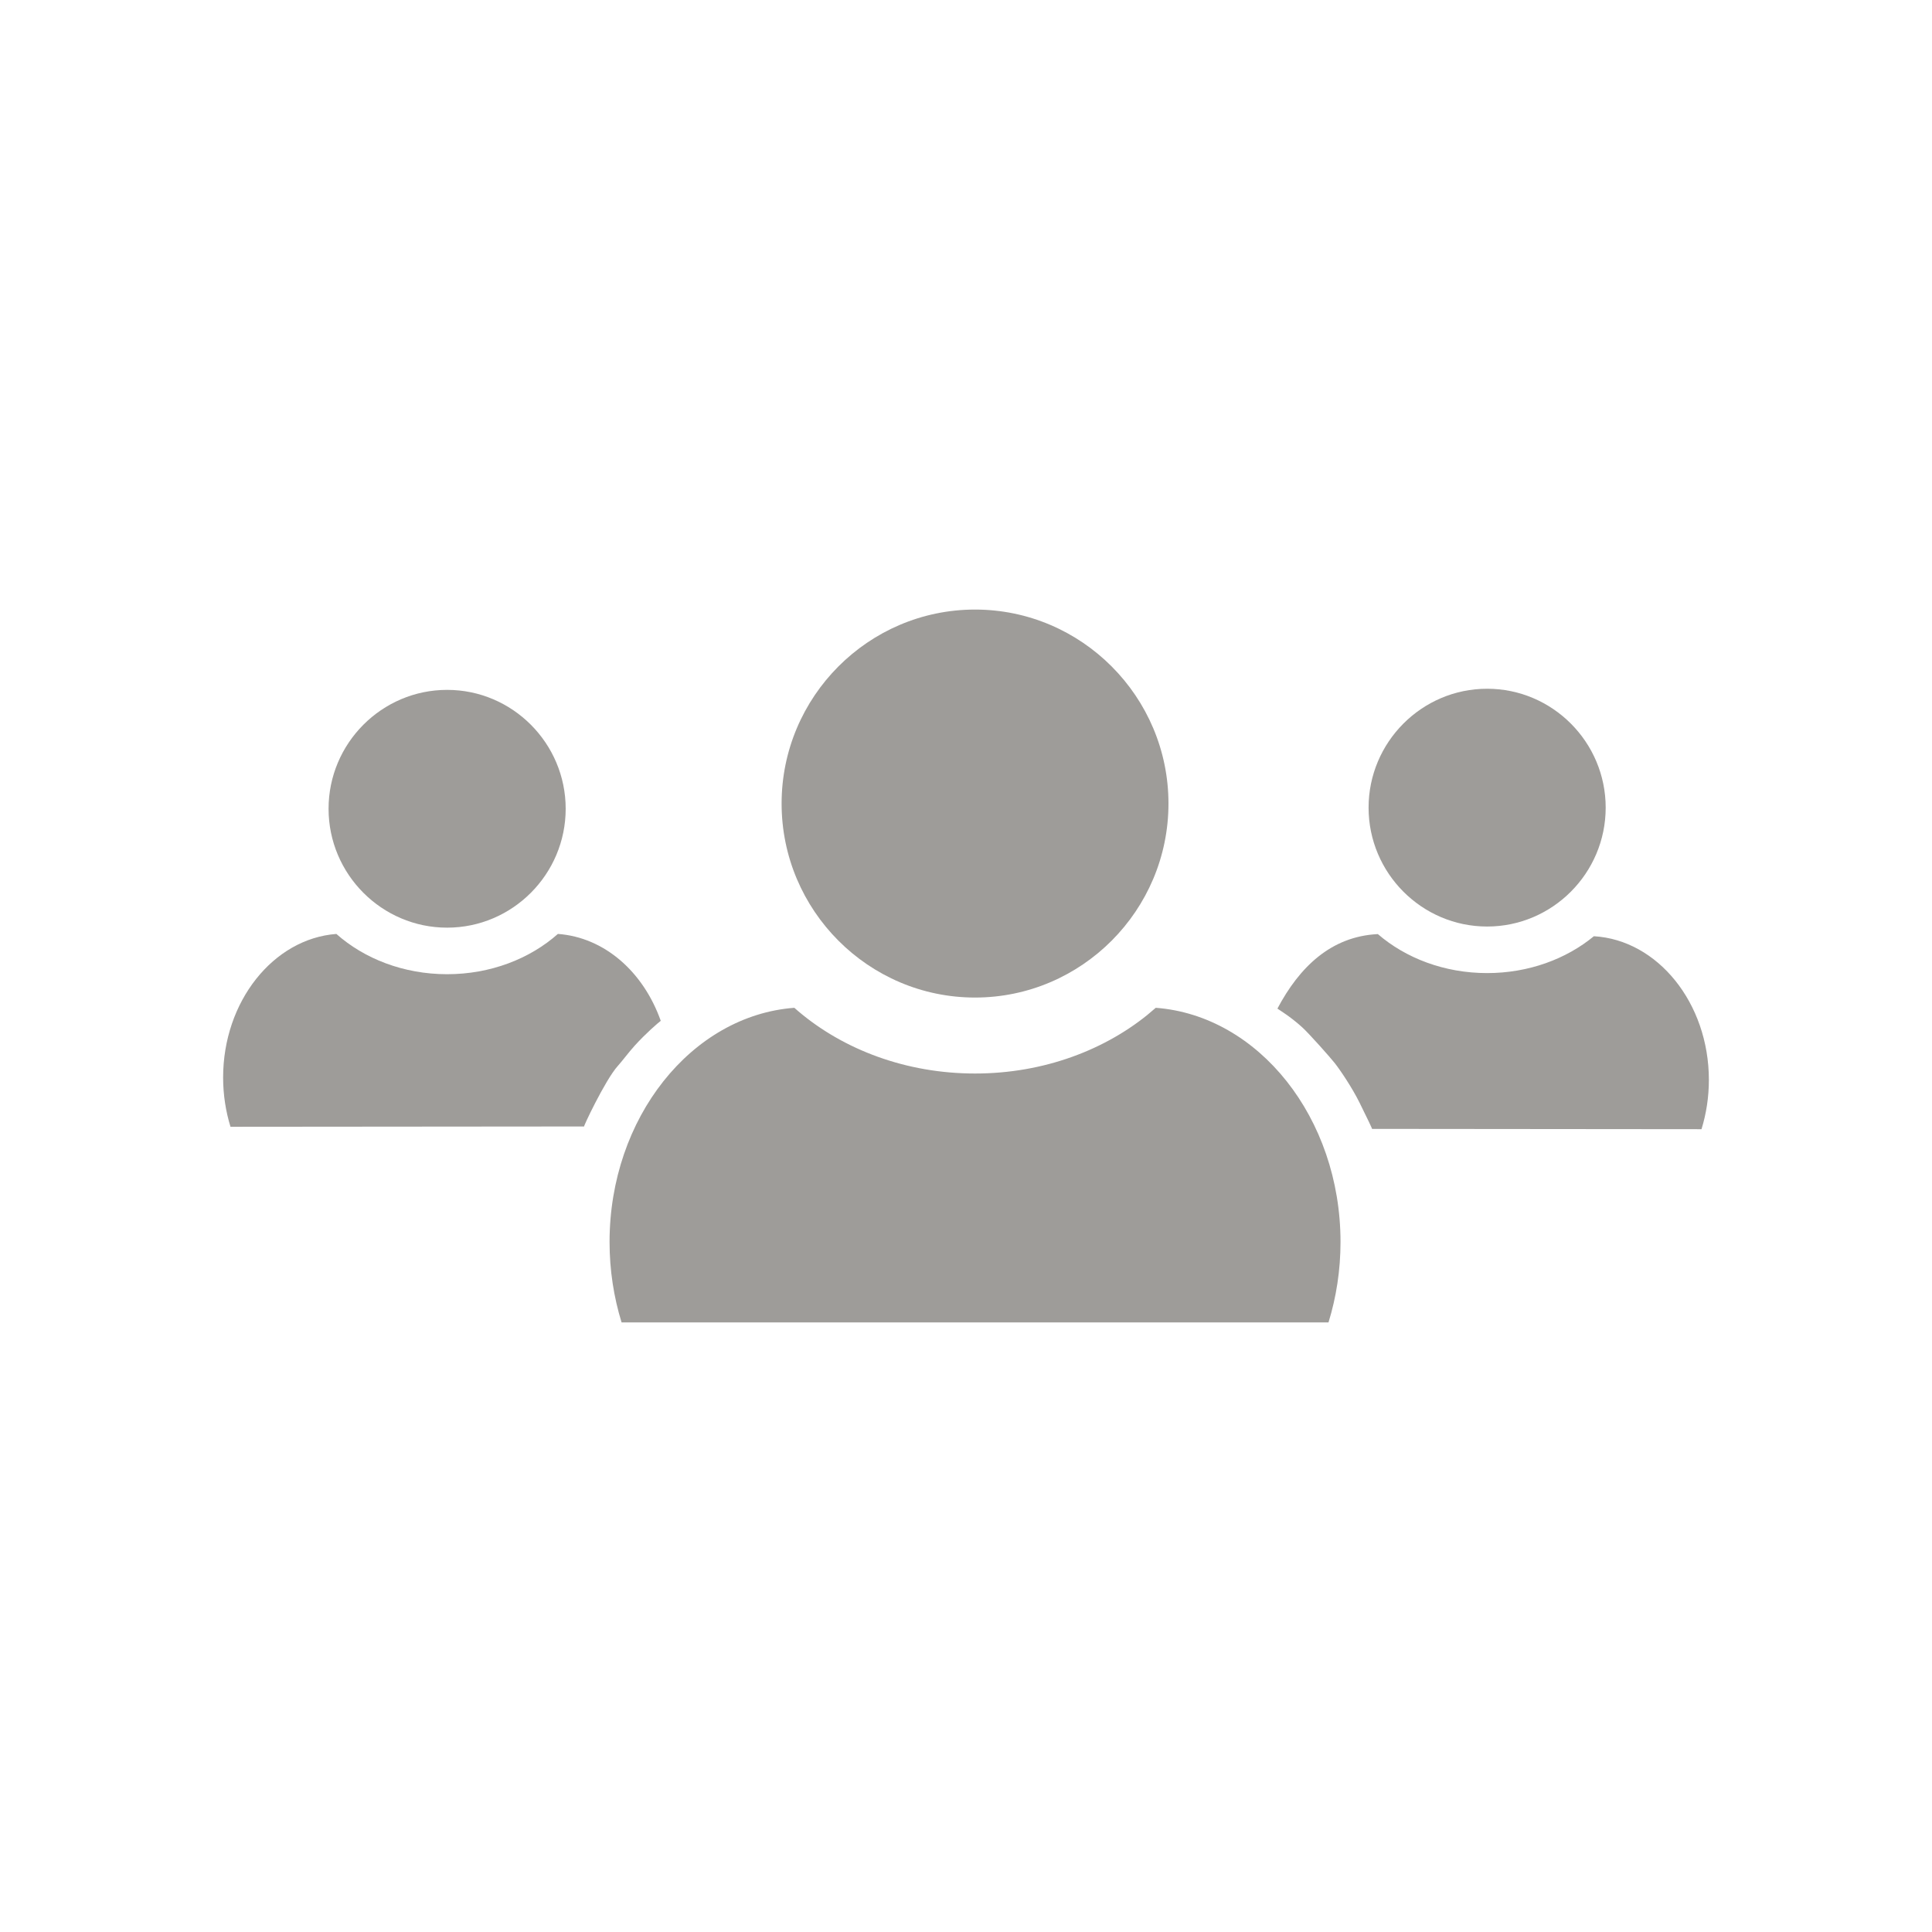 <?xml version="1.0" encoding="UTF-8"?>
<!DOCTYPE svg PUBLIC "-//W3C//DTD SVG 1.1//EN" "http://www.w3.org/Graphics/SVG/1.1/DTD/svg11.dtd">
<!-- Creator: CorelDRAW 2018 (64-Bit) -->
<svg xmlns="http://www.w3.org/2000/svg" xml:space="preserve" width="84.667mm" height="84.667mm" version="1.1" style="shape-rendering:geometricPrecision; text-rendering:geometricPrecision; image-rendering:optimizeQuality; fill-rule:evenodd; clip-rule:evenodd"
viewBox="0 0 8466.66 8466.66"
 xmlns:xlink="http://www.w3.org/1999/xlink">
 <defs>
  <style type="text/css">
   <![CDATA[
    .fil1 {fill:none}
    .fil2 {fill:#9E9C99}
    .fil0 {fill:#9E9C99}
   ]]>
  </style>
 </defs>
 <g id="Слой_x0020_1">
  <g id="_1617994079600">
   <path class="fil0" d="M6038.2 4093.48c-205.04,10.09 -343.68,144.3 -440.11,326.52 12.16,9.1 53.42,32.34 107.8,81.26 30.63,27.54 125.05,134.2 143.45,157.64 24.14,30.73 76.13,107.61 109.13,174.32 33.04,66.79 59.2,121.15 53.89,113.94l1444.18 1.33c20.85,-67.46 32.32,-140.3 32.32,-216.12 0,-336.37 -224.47,-613.39 -503.96,-629.51 -121.12,99.87 -286.22,161.52 -467.79,161.52 -187.19,0 -356.88,-65.54 -478.91,-170.9z"/>
   <g>
    <path class="fil0" d="M5064.88 4416.51c450.17,33.79 809.71,482.4 809.71,1026.24 0,123.7 -18.66,242.49 -52.71,352.61l-3097.89 0c-34.05,-110.12 -52.71,-228.91 -52.71,-352.61 0,-543.85 359.55,-992.47 809.73,-1026.24l0.95 0.81c4.38,3.88 8.8,7.72 13.26,11.53l4.74 4.06c4.83,4.08 9.72,8.1 14.64,12.11l4.19 3.42c4.92,3.96 9.88,7.87 14.9,11.76l4.81 3.74c4.93,3.78 9.91,7.5 14.91,11.21l4.86 3.59c5.25,3.84 10.54,7.64 15.87,11.39l4.14 2.91c5.3,3.7 10.65,7.34 16.03,10.96l4.84 3.23c5.32,3.54 10.68,7.02 16.08,10.47l5.26 3.33c5.47,3.45 10.97,6.87 16.51,10.23l4.57 2.75c5.71,3.43 11.45,6.82 17.25,10.16l4.35 2.49c6.02,3.43 12.07,6.82 18.17,10.15l3.86 2.1c6.1,3.3 12.24,6.56 18.41,9.77l4.28 2.19c6.3,3.24 12.64,6.42 19.03,9.55l3.39 1.65c6.5,3.16 13.04,6.28 19.64,9.33l3.79 1.73c6.74,3.1 13.52,6.15 20.34,9.13l2 0.85c6.91,3 13.86,5.93 20.84,8.81l3.82 1.55c6.74,2.74 13.5,5.44 20.29,8.06l1.52 0.61 0.26 0.09 0.7 0.26c6.91,2.65 13.87,5.24 20.86,7.76l3.91 1.43c6.99,2.51 14.03,4.94 21.1,7.32l3.37 1.16c7.21,2.41 14.46,4.75 21.73,7.03l3.45 1.08c7.55,2.34 15.14,4.61 22.77,6.81l2.04 0.61c7.39,2.13 14.84,4.17 22.3,6.16l4.27 1.15c7.25,1.9 14.55,3.74 21.87,5.53l3.9 0.95c7.53,1.81 15.09,3.55 22.67,5.22l3.15 0.69c7.84,1.71 15.71,3.35 23.62,4.91l2.85 0.56c7.65,1.5 15.33,2.92 23.05,4.28l4.45 0.77c7.53,1.3 15.08,2.53 22.67,3.7l4.17 0.63c7.65,1.15 15.33,2.24 23.03,3.26l3.98 0.51c7.89,1.01 15.82,1.95 23.77,2.82l2.91 0.31c8.21,0.88 16.44,1.68 24.71,2.41l2.83 0.24c8.23,0.71 16.49,1.34 24.78,1.88l3.34 0.2c8.49,0.54 17.02,1.01 25.58,1.38l0.14 0c9.01,0.39 18.04,0.69 27.11,0.89l0.84 0.02 0.8 0.01c9.11,0.2 18.24,0.3 27.41,0.3 9.16,0 18.3,-0.1 27.41,-0.3l0.8 -0.01 0.84 -0.02c9.06,-0.2 18.1,-0.5 27.1,-0.89l0.15 0c8.56,-0.37 17.08,-0.85 25.58,-1.38l3.34 -0.2c8.28,-0.55 16.53,-1.17 24.75,-1.88l2.86 -0.24c8.23,-0.72 16.42,-1.53 24.59,-2.4l3.1 -0.33c7.89,-0.86 15.74,-1.8 23.57,-2.8l4.2 -0.53c7.69,-1.02 15.36,-2.11 22.99,-3.26l4.09 -0.61c7.57,-1.16 15.11,-2.4 22.62,-3.69l4.56 -0.79c7.65,-1.35 15.26,-2.77 22.85,-4.24l3.18 -0.64c7.81,-1.54 15.59,-3.15 23.35,-4.84l3.35 -0.75c7.56,-1.66 15.08,-3.39 22.57,-5.19l3.91 -0.95c7.32,-1.79 14.61,-3.62 21.87,-5.53l4.27 -1.15c7.46,-1.99 14.87,-4.03 22.26,-6.15l2.2 -0.65c7.58,-2.2 15.13,-4.45 22.65,-6.78l3.45 -1.08c7.28,-2.28 14.52,-4.62 21.73,-7.03l3.37 -1.16c6.87,-2.32 13.73,-4.69 20.53,-7.13l4.94 -1.79c6.82,-2.48 13.61,-4.99 20.36,-7.57l0.74 -0.28 0.26 -0.09 1.52 -0.61c6.8,-2.62 13.56,-5.32 20.29,-8.06l3.82 -1.55c6.99,-2.88 13.93,-5.81 20.84,-8.81l2 -0.86c6.69,-2.91 13.32,-5.91 19.92,-8.93l4.43 -2.02c6.5,-3.01 12.95,-6.09 19.38,-9.21l3.43 -1.67c6.39,-3.13 12.73,-6.31 19.03,-9.55l4.28 -2.19c6.17,-3.2 12.32,-6.47 18.41,-9.77l3.89 -2.11c5.98,-3.26 11.91,-6.58 17.8,-9.94l5.03 -2.89c5.54,-3.2 11.05,-6.44 16.52,-9.72l5.27 -3.18c5.55,-3.38 11.07,-6.78 16.54,-10.24l4.59 -2.91c5.44,-3.47 10.82,-6.99 16.18,-10.54l5.21 -3.47c5.31,-3.57 10.59,-7.17 15.82,-10.82l4.48 -3.14c5.25,-3.69 10.45,-7.43 15.61,-11.21l4.86 -3.59c5.01,-3.7 9.98,-7.44 14.91,-11.21l4.81 -3.74c5.01,-3.89 9.98,-7.8 14.9,-11.76zm23.57 -19.59c4.45,-3.82 8.87,-7.66 13.26,-11.53l0.95 -0.81z"/>
    <path class="fil1" d="M3535.53 4414.39l1474.81 0c18.32,0 36.49,0.77 54.53,2.12 -199.81,177.27 -481.12,287.96 -791.93,287.96 -310.82,0 -592.12,-110.69 -791.92,-287.96 18.03,-1.35 36.2,-2.12 54.51,-2.12z"/>
    <path class="fil2" d="M4272.94 4371.59c466.86,0 847.68,-381.89 847.68,-850.14 0,-468.23 -380.82,-850.14 -847.68,-850.14 -466.87,0 -847.69,381.91 -847.69,850.14 0,468.25 380.82,850.14 847.69,850.14z"/>
   </g>
   <path class="fil2" d="M6517.11 4060.36c286.14,0 519.53,-234.03 519.53,-521.02 0,-286.98 -233.39,-521.05 -519.53,-521.05 -286.14,0 -519.54,234.07 -519.54,521.05 0,286.99 233.4,521.02 519.54,521.02z"/>
   <path class="fil2" d="M2444.87 4092.77c204.12,14.96 374.5,165.87 450.81,380.81 -12.16,9.1 -66.62,56.13 -114.41,109.04 -27.63,30.59 -53.97,66.73 -74,88.85 -55.13,60.92 -157.87,279.66 -147.14,265.11l-1550.02 1.33c-20.85,-67.46 -32.32,-140.3 -32.32,-216.12 0,-333.28 220.37,-608.26 496.27,-628.97 122.45,108.64 294.87,176.48 485.36,176.48 190.53,0 362.98,-67.85 485.45,-176.53z"/>
   <path class="fil2" d="M1959.42 4065.3c286.13,0 519.57,-234.03 519.57,-521.05 0,-286.95 -233.44,-521.02 -519.57,-521.02 -286.11,0 -519.54,234.07 -519.54,521.02 0,287.02 233.43,521.05 519.54,521.05z"/>
  </g>
 </g>
</svg>

